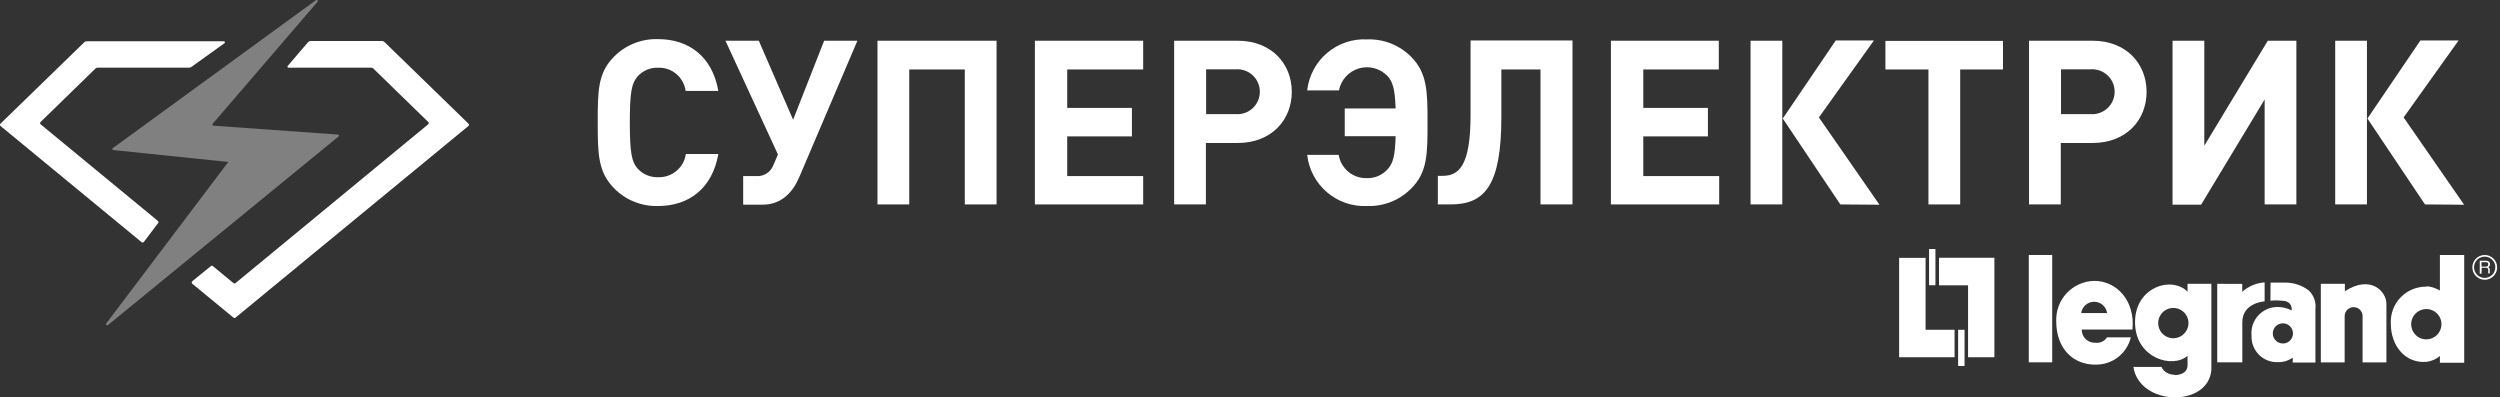 <svg width="151" height="24" viewBox="0 0 151 24" fill="none" xmlns="http://www.w3.org/2000/svg">
<rect x="0" y="0" width="151" height="24" fill="#333333" stroke="none"/>
<path d="M117.116 15.569V17.233H118.871V21.577H120.462V15.569H117.116Z" fill="white"/>
<path d="M116.9 15.042H116.516V17.228H116.9V15.042Z" fill="white"/>
<path d="M118.055 21.577V19.918H116.305V15.574H114.708V21.577H118.055Z" fill="white"/>
<path d="M118.659 19.918H118.271V22.104H118.659V19.918Z" fill="white"/>
<path d="M123.953 15.401H122.539V21.884H123.953V15.401Z" fill="white"/>
<path d="M133.921 17.142V21.884H135.436V19.462C135.436 18.278 136.783 18.201 136.783 18.201V17.055C136.282 17.089 135.805 17.29 135.431 17.626V17.147L133.921 17.142Z" fill="white"/>
<path d="M140.178 17.142V21.889H141.617V19.093C141.617 18.95 141.674 18.812 141.775 18.71C141.877 18.609 142.015 18.552 142.158 18.552C142.302 18.552 142.44 18.609 142.542 18.71C142.643 18.812 142.7 18.95 142.7 19.093V21.889H144.139V18.336C144.139 17.621 143.204 16.571 141.631 17.588V17.142H140.178Z" fill="white"/>
<path d="M150.08 16.787C149.952 16.788 149.828 16.751 149.721 16.681C149.615 16.611 149.532 16.511 149.483 16.394C149.433 16.276 149.42 16.147 149.444 16.022C149.468 15.897 149.529 15.782 149.619 15.692C149.708 15.602 149.823 15.54 149.948 15.515C150.072 15.49 150.202 15.502 150.319 15.55C150.437 15.599 150.538 15.681 150.609 15.787C150.679 15.893 150.717 16.017 150.717 16.145C150.717 16.314 150.65 16.477 150.531 16.597C150.411 16.718 150.249 16.786 150.08 16.787ZM150.08 15.401C149.931 15.401 149.787 15.445 149.663 15.528C149.54 15.61 149.444 15.727 149.388 15.864C149.332 16.001 149.317 16.152 149.346 16.297C149.376 16.442 149.447 16.576 149.552 16.68C149.657 16.784 149.791 16.855 149.937 16.884C150.082 16.912 150.233 16.896 150.369 16.839C150.506 16.782 150.622 16.685 150.704 16.561C150.785 16.438 150.828 16.293 150.827 16.145C150.826 15.947 150.747 15.758 150.607 15.619C150.467 15.479 150.277 15.401 150.08 15.401Z" fill="white"/>
<path d="M149.883 16.101H150.127C150.204 16.101 150.286 16.101 150.286 15.967C150.286 15.833 150.199 15.838 150.147 15.838H149.883V16.101ZM149.883 16.528H149.777V15.747H150.137C150.266 15.747 150.396 15.79 150.396 15.953C150.399 15.992 150.39 16.031 150.37 16.066C150.351 16.1 150.321 16.127 150.286 16.145C150.316 16.153 150.342 16.173 150.36 16.199C150.377 16.225 150.385 16.257 150.381 16.288V16.432C150.381 16.475 150.381 16.495 150.42 16.509H150.29C150.284 16.444 150.284 16.378 150.29 16.312C150.29 16.25 150.29 16.173 150.151 16.173H149.897L149.883 16.528Z" fill="white"/>
<path d="M137.134 18.163C137.358 18.139 137.585 18.139 137.81 18.163C138.505 18.163 138.419 18.753 138.419 18.753C138.166 18.618 137.885 18.546 137.599 18.542C137.376 18.537 137.155 18.579 136.95 18.666C136.744 18.752 136.56 18.881 136.408 19.044C136.256 19.207 136.141 19.401 136.069 19.612C135.998 19.823 135.971 20.046 135.992 20.268C135.982 20.48 136.016 20.693 136.093 20.891C136.169 21.09 136.286 21.27 136.435 21.421C136.585 21.572 136.764 21.691 136.962 21.768C137.16 21.846 137.372 21.883 137.584 21.874C137.905 21.882 138.219 21.786 138.481 21.601V21.898H139.852V18.667C139.877 18.462 139.854 18.255 139.785 18.061C139.716 17.867 139.603 17.692 139.454 17.549C139.066 17.249 138.592 17.081 138.102 17.07H137.143L137.134 18.163ZM137.277 20.139C137.277 20.018 137.313 19.9 137.38 19.8C137.447 19.7 137.542 19.622 137.653 19.576C137.765 19.53 137.887 19.518 138.005 19.541C138.123 19.565 138.232 19.623 138.317 19.708C138.402 19.793 138.46 19.902 138.484 20.02C138.507 20.138 138.495 20.26 138.449 20.372C138.403 20.483 138.325 20.578 138.225 20.645C138.125 20.712 138.007 20.747 137.886 20.747C137.725 20.747 137.57 20.683 137.456 20.569C137.342 20.455 137.277 20.3 137.277 20.139Z" fill="white"/>
<path d="M146.551 20.498C146.369 20.498 146.192 20.445 146.042 20.344C145.891 20.243 145.774 20.1 145.704 19.933C145.635 19.765 145.617 19.581 145.652 19.404C145.688 19.226 145.775 19.063 145.903 18.935C146.031 18.807 146.194 18.72 146.372 18.684C146.55 18.649 146.734 18.667 146.901 18.736C147.068 18.806 147.211 18.923 147.312 19.074C147.413 19.224 147.466 19.401 147.466 19.582C147.465 19.825 147.368 20.057 147.197 20.229C147.025 20.4 146.793 20.497 146.551 20.498ZM146.575 17.314C146.281 17.307 145.989 17.361 145.718 17.473C145.446 17.584 145.2 17.751 144.997 17.962C144.793 18.174 144.635 18.425 144.534 18.701C144.432 18.977 144.389 19.27 144.407 19.563C144.407 20.877 145.266 21.961 146.56 21.855C146.858 21.818 147.139 21.697 147.37 21.505V21.908H148.838V15.401H147.37V17.549C147.129 17.403 146.856 17.314 146.575 17.291" fill="white"/>
<path d="M131.265 20.431C131.084 20.43 130.907 20.376 130.757 20.274C130.607 20.173 130.491 20.03 130.422 19.862C130.354 19.695 130.336 19.511 130.372 19.334C130.408 19.156 130.496 18.994 130.624 18.866C130.752 18.738 130.915 18.652 131.093 18.617C131.27 18.582 131.454 18.6 131.621 18.67C131.788 18.739 131.931 18.857 132.031 19.007C132.132 19.157 132.185 19.334 132.185 19.515C132.184 19.759 132.087 19.991 131.914 20.163C131.742 20.335 131.508 20.431 131.265 20.431ZM131.37 22.641C130.694 22.613 130.555 22.162 130.555 22.162H128.858C129.213 24.531 133.37 24.627 133.566 22.354V17.142H132.128V17.621C131.169 16.634 128.877 17.348 128.959 19.573C129.031 21.649 131.231 22.277 132.128 21.491V22.052C132.128 22.68 131.351 22.656 131.351 22.656" fill="white"/>
<path d="M125.703 18.911C125.729 18.721 125.822 18.548 125.966 18.422C126.111 18.296 126.295 18.227 126.487 18.227C126.678 18.227 126.863 18.296 127.007 18.422C127.151 18.548 127.245 18.721 127.271 18.911H125.703ZM126.484 16.965C126.173 16.972 125.866 17.041 125.582 17.168C125.298 17.296 125.042 17.478 124.829 17.705C124.616 17.932 124.451 18.2 124.342 18.491C124.234 18.783 124.184 19.094 124.197 19.405C124.197 21.088 125.252 22.066 126.638 22.023C127.117 22.017 127.58 21.852 127.954 21.553C128.328 21.254 128.592 20.839 128.704 20.373H127.266C127.191 20.49 127.084 20.582 126.959 20.64C126.833 20.697 126.693 20.718 126.556 20.7C126.449 20.705 126.342 20.688 126.242 20.65C126.142 20.613 126.05 20.554 125.973 20.48C125.897 20.405 125.836 20.316 125.795 20.216C125.754 20.117 125.734 20.011 125.736 19.904H128.8C128.973 18.154 127.841 16.965 126.494 16.965" fill="white"/>
<path d="M6.506 19.645L20.449 8.243C20.46 8.236 20.469 8.225 20.474 8.212C20.479 8.199 20.479 8.186 20.475 8.173C20.471 8.16 20.464 8.148 20.453 8.14C20.442 8.132 20.429 8.128 20.415 8.128L12.887 7.591C12.876 7.589 12.864 7.585 12.855 7.578C12.845 7.572 12.838 7.562 12.833 7.552C12.828 7.541 12.826 7.529 12.827 7.518C12.829 7.506 12.833 7.495 12.839 7.485L19.183 0.106C19.192 0.097 19.198 0.085 19.2 0.072C19.202 0.059 19.2 0.046 19.194 0.034C19.188 0.023 19.179 0.013 19.168 0.007C19.156 0.001 19.143 -0.001 19.13 0.001H19.096L6.812 8.948C6.801 8.955 6.793 8.965 6.788 8.977C6.783 8.989 6.782 9.003 6.785 9.016C6.788 9.028 6.795 9.04 6.805 9.048C6.815 9.057 6.828 9.062 6.841 9.063L13.789 9.782L6.414 19.539C6.407 19.549 6.403 19.561 6.403 19.573C6.402 19.585 6.404 19.597 6.409 19.608C6.415 19.618 6.423 19.628 6.433 19.634C6.443 19.641 6.455 19.644 6.467 19.645C6.479 19.649 6.493 19.649 6.506 19.645Z" fill="#808080"/>
<path d="M28.293 7.466L23.21 2.527C23.173 2.494 23.126 2.476 23.076 2.475H18.761C18.733 2.475 18.705 2.481 18.679 2.492C18.654 2.504 18.631 2.521 18.612 2.542L17.38 3.98C17.371 3.989 17.366 4.001 17.363 4.013C17.361 4.025 17.363 4.038 17.368 4.049C17.373 4.061 17.382 4.07 17.392 4.077C17.403 4.083 17.415 4.086 17.428 4.086H22.419C22.444 4.086 22.469 4.091 22.492 4.101C22.515 4.111 22.536 4.125 22.553 4.143L25.862 7.365C25.872 7.374 25.88 7.385 25.886 7.398C25.891 7.41 25.894 7.424 25.894 7.437C25.894 7.451 25.891 7.464 25.886 7.477C25.88 7.489 25.872 7.5 25.862 7.509L14.225 17.099C14.207 17.113 14.185 17.12 14.163 17.12C14.14 17.12 14.118 17.113 14.1 17.099L12.858 16.073C12.841 16.059 12.819 16.051 12.796 16.051C12.774 16.051 12.752 16.059 12.734 16.073L11.612 16.988C11.601 16.998 11.593 17.009 11.588 17.022C11.582 17.035 11.579 17.049 11.579 17.063C11.579 17.077 11.582 17.091 11.588 17.103C11.593 17.116 11.601 17.128 11.612 17.137L14.1 19.184C14.117 19.2 14.139 19.209 14.163 19.209C14.186 19.209 14.208 19.2 14.225 19.184L28.293 7.61C28.303 7.601 28.311 7.59 28.317 7.577C28.322 7.565 28.325 7.552 28.325 7.538C28.325 7.524 28.322 7.511 28.317 7.499C28.311 7.486 28.303 7.475 28.293 7.466Z" fill="white"/>
<path d="M9.526 13.335L2.454 7.509C2.444 7.5 2.435 7.489 2.43 7.477C2.424 7.464 2.421 7.451 2.421 7.437C2.421 7.424 2.424 7.41 2.43 7.398C2.435 7.385 2.444 7.374 2.454 7.365L5.762 4.143C5.78 4.125 5.8 4.111 5.823 4.101C5.847 4.091 5.871 4.086 5.896 4.086H11.439C11.481 4.085 11.521 4.072 11.554 4.047L13.559 2.609C13.57 2.602 13.579 2.59 13.584 2.577C13.589 2.564 13.589 2.55 13.585 2.536C13.58 2.523 13.572 2.512 13.56 2.504C13.548 2.496 13.534 2.493 13.52 2.494H5.23C5.18 2.495 5.133 2.513 5.096 2.547L0.032 7.466C0.022 7.475 0.014 7.486 0.008 7.499C0.003 7.511 0 7.524 0 7.538C0 7.552 0.003 7.565 0.008 7.577C0.014 7.59 0.022 7.601 0.032 7.61L8.543 14.62C8.562 14.638 8.587 14.648 8.613 14.648C8.639 14.648 8.663 14.638 8.682 14.62L9.54 13.488C9.552 13.478 9.56 13.466 9.566 13.452C9.571 13.438 9.573 13.423 9.572 13.408C9.571 13.393 9.566 13.379 9.558 13.366C9.55 13.353 9.539 13.343 9.526 13.335Z" fill="white"/>
<path d="M39.757 12.443C39.266 12.459 38.778 12.373 38.322 12.191C37.865 12.01 37.452 11.737 37.106 11.388C36.118 10.4 36.103 9.288 36.103 7.394C36.103 5.5 36.103 4.393 37.106 3.405C37.453 3.059 37.867 2.788 38.323 2.609C38.779 2.43 39.267 2.347 39.757 2.364C41.608 2.364 43.027 3.419 43.387 5.491H41.411C41.358 5.094 41.159 4.731 40.854 4.472C40.548 4.213 40.157 4.077 39.757 4.091C39.526 4.081 39.296 4.122 39.082 4.211C38.868 4.299 38.677 4.433 38.52 4.604C38.16 5.021 38.041 5.505 38.041 7.394C38.041 9.283 38.165 9.792 38.52 10.19C38.677 10.36 38.868 10.494 39.082 10.582C39.296 10.671 39.526 10.712 39.757 10.703C40.159 10.716 40.552 10.581 40.859 10.322C41.167 10.064 41.369 9.7 41.426 9.302H43.387C43.027 11.388 41.593 12.443 39.757 12.443Z" fill="white"/>
<path d="M48.278 10.693C47.904 11.58 47.223 12.361 46.067 12.361H44.888V10.635H45.664C45.88 10.654 46.096 10.604 46.282 10.492C46.467 10.38 46.612 10.212 46.695 10.012L46.988 9.331L43.818 2.46H45.832L47.904 7.231L49.778 2.46H51.787L48.278 10.693Z" fill="white"/>
<path d="M58.274 12.347V4.196H54.918V12.347H53V2.46H60.192V12.347H58.274Z" fill="white"/>
<path d="M62.508 12.347V2.46H69.048V4.196H64.46V6.517H68.368V8.238H64.46V10.635H69.048V12.347H62.508Z" fill="white"/>
<path d="M74.754 8.636H72.836V12.347H70.918V2.46H74.754C76.811 2.46 78.024 3.865 78.024 5.548C78.024 7.231 76.811 8.636 74.754 8.636ZM74.658 4.186H72.85V6.895H74.658C74.843 6.906 75.028 6.88 75.201 6.816C75.375 6.753 75.534 6.655 75.669 6.529C75.804 6.402 75.911 6.249 75.984 6.079C76.058 5.909 76.095 5.726 76.095 5.541C76.095 5.356 76.058 5.173 75.984 5.003C75.911 4.833 75.804 4.68 75.669 4.553C75.534 4.427 75.375 4.329 75.201 4.265C75.028 4.202 74.843 4.175 74.658 4.186Z" fill="white"/>
<path d="M80.858 9.355C80.922 9.754 81.129 10.117 81.441 10.375C81.752 10.633 82.146 10.77 82.55 10.76C82.788 10.768 83.025 10.723 83.243 10.63C83.462 10.536 83.657 10.396 83.816 10.218C84.137 9.859 84.262 9.441 84.296 8.228H81.222V6.55H84.296C84.252 5.38 84.128 4.963 83.816 4.604C83.598 4.373 83.321 4.206 83.015 4.123C82.709 4.04 82.386 4.042 82.081 4.131C81.777 4.22 81.502 4.391 81.289 4.626C81.076 4.861 80.931 5.15 80.872 5.462H78.954C79.051 4.582 79.48 3.773 80.154 3.2C80.828 2.627 81.695 2.333 82.579 2.379C83.067 2.362 83.553 2.446 84.008 2.625C84.462 2.804 84.875 3.074 85.221 3.419C86.209 4.407 86.223 5.519 86.223 7.408C86.223 9.298 86.223 10.415 85.221 11.402C84.875 11.747 84.462 12.018 84.008 12.197C83.553 12.376 83.067 12.459 82.579 12.443C81.695 12.486 80.828 12.191 80.155 11.617C79.481 11.043 79.052 10.235 78.954 9.355H80.858Z" fill="white"/>
<path d="M93.046 12.347V4.196H90.682V7.073C90.682 11.23 89.665 12.347 87.609 12.347H86.846V10.621H87.124C88.112 10.621 88.822 10.036 88.822 6.939V2.446H94.978V12.347H93.046Z" fill="white"/>
<path d="M97.299 12.347V2.46H103.815V4.196H99.255V6.517H103.158V8.238H99.255V10.635H103.839V12.347H97.299Z" fill="white"/>
<path d="M105.733 12.347V2.46H107.651V12.347H105.733ZM111.156 12.347L107.68 7.159L110.878 2.446H113.184L109.861 7.092L113.52 12.366L111.156 12.347Z" fill="white"/>
<path d="M118.396 4.196V12.347H116.478V4.196H113.879V2.47H120.98V4.196H118.396Z" fill="white"/>
<path d="M126.389 8.636H124.471V12.347H122.553V2.46H126.389C128.445 2.46 129.654 3.865 129.654 5.548C129.654 7.231 128.445 8.636 126.389 8.636ZM126.288 4.186H124.485V6.895H126.288C126.473 6.906 126.657 6.88 126.831 6.816C127.005 6.753 127.164 6.655 127.299 6.529C127.434 6.402 127.541 6.249 127.614 6.079C127.688 5.909 127.725 5.726 127.725 5.541C127.725 5.356 127.688 5.173 127.614 5.003C127.541 4.833 127.434 4.68 127.299 4.553C127.164 4.427 127.005 4.329 126.831 4.265C126.657 4.202 126.473 4.175 126.288 4.186Z" fill="white"/>
<path d="M136.784 12.347V6.008L132.948 12.361H131.222V2.46H133.14V8.799L136.975 2.46H138.701V12.347H136.784Z" fill="white"/>
<path d="M141.046 12.347V2.46H142.964V12.347H141.046ZM146.469 12.347L142.993 7.159L146.191 2.446H148.497L145.179 7.092L148.833 12.366L146.469 12.347Z" fill="white"/>
</svg>
